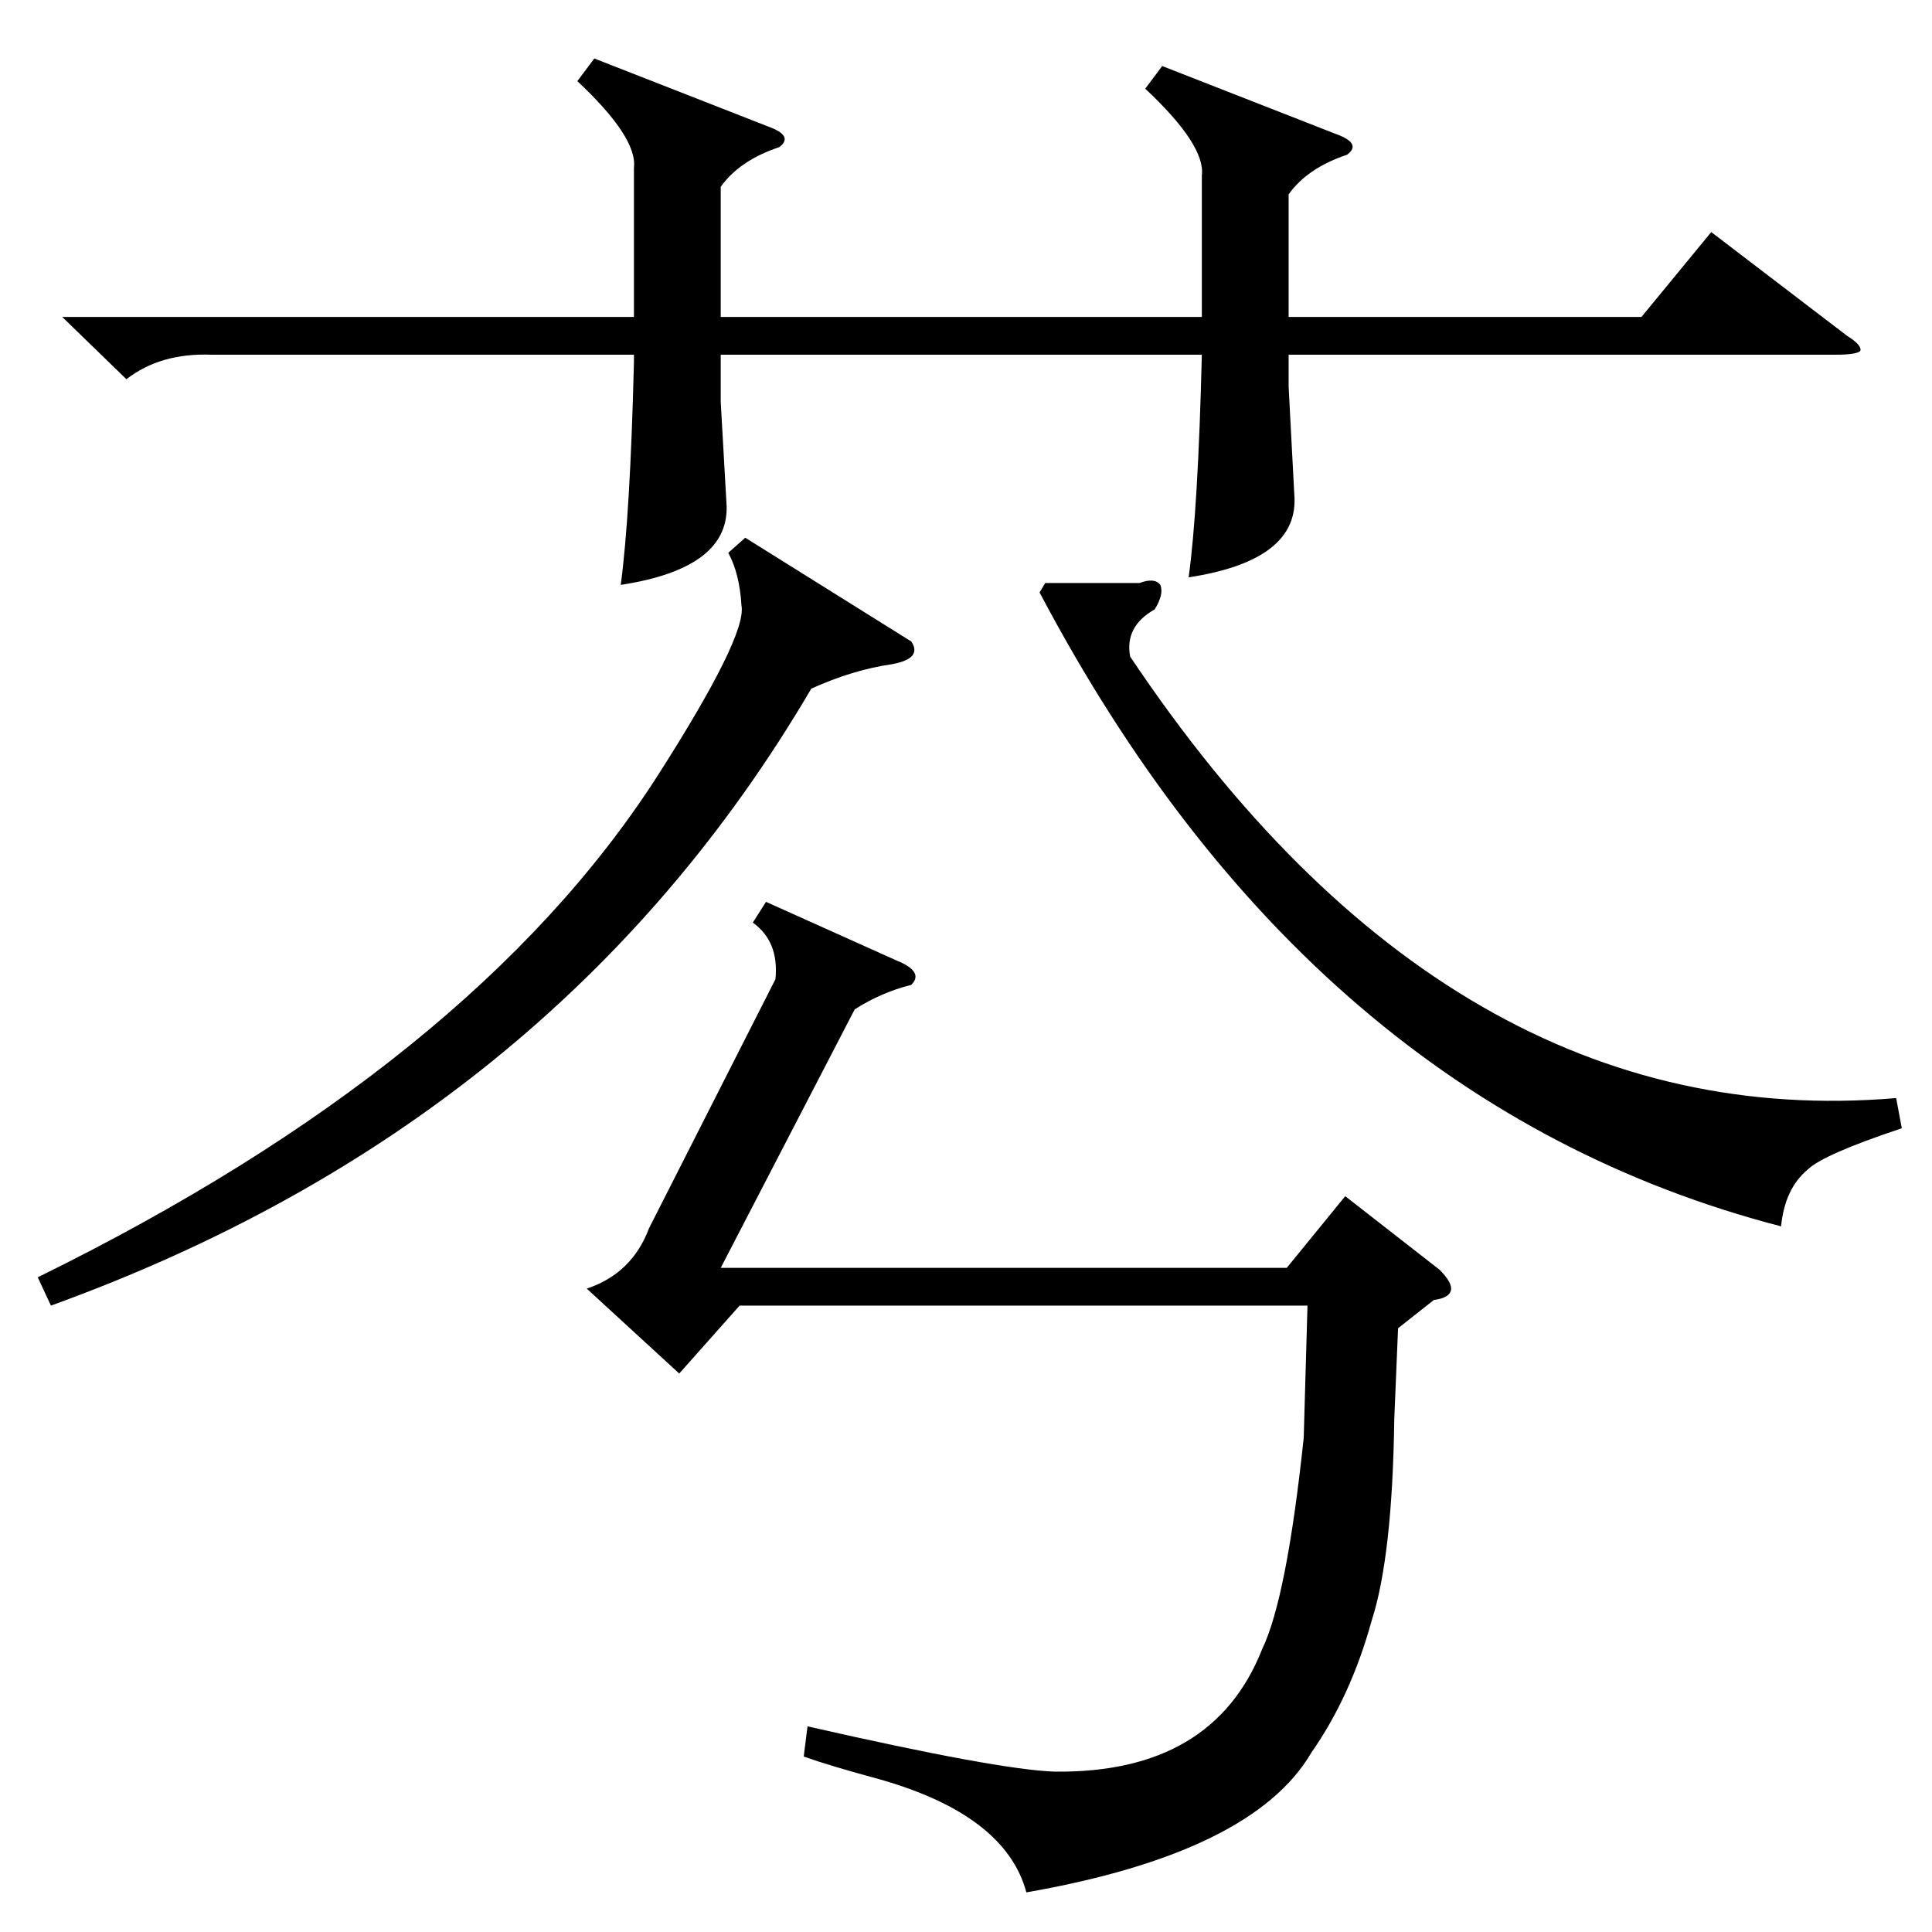 <?xml version="1.0" standalone="no"?>
<!DOCTYPE svg PUBLIC "-//W3C//DTD SVG 1.1//EN" "http://www.w3.org/Graphics/SVG/1.1/DTD/svg11.dtd" >
<svg xmlns="http://www.w3.org/2000/svg" xmlns:xlink="http://www.w3.org/1999/xlink" version="1.1" viewBox="0 -205 1024 1024">
  <g transform="matrix(1 0 0 -1 0 819)">
   <path fill="currentColor"
d="M616 989l92 -36q14 -5 6 -11q-21 -7 -31 -21v-65h187l37 45l72 -55q8 -5 7 -8q-2 -2 -13 -2h-290v-17l3 -57q3 -35 -56 -44q5 36 7 118h-255v-25l3 -53q3 -35 -56 -44q5 37 7 118v4h-224q-27 1 -45 -13l-34 33h303v79q2 16 -30 46l9 12l92 -36q14 -5 6 -11
q-21 -7 -31 -21v-69h255v75q2 16 -30 46zM741 320l-2 -48q-1 -73 -12 -107q-11 -40 -32 -70q-31 -53 -151 -74q-11 41 -78 60q-26 7 -40 12l2 16q101 -23 131 -24q84 -1 110 65q13 27 22 112l2 70h-301l-32 -36l-49 45q24 8 33 32l67 132q2 20 -12 30l7 11l69 -31
q15 -6 8 -13q-16 -4 -30 -13l-71 -137h300l31 38l50 -39q7 -7 6 -11t-9 -5zM1005 442l3 -16q-42 -14 -50 -22q-12 -10 -14 -30q-250 65 -393 336l3 5h50q8 3 11 -1q2 -5 -3 -13q-16 -9 -13 -25q170 -254 406 -234zM483 684q6 -9 -10 -12q-21 -3 -43 -13q-135 -230 -403 -327
l-7 15q230 113 328 265q48 75 45 91q-1 17 -7 28l9 8z" />
  </g>

</svg>
